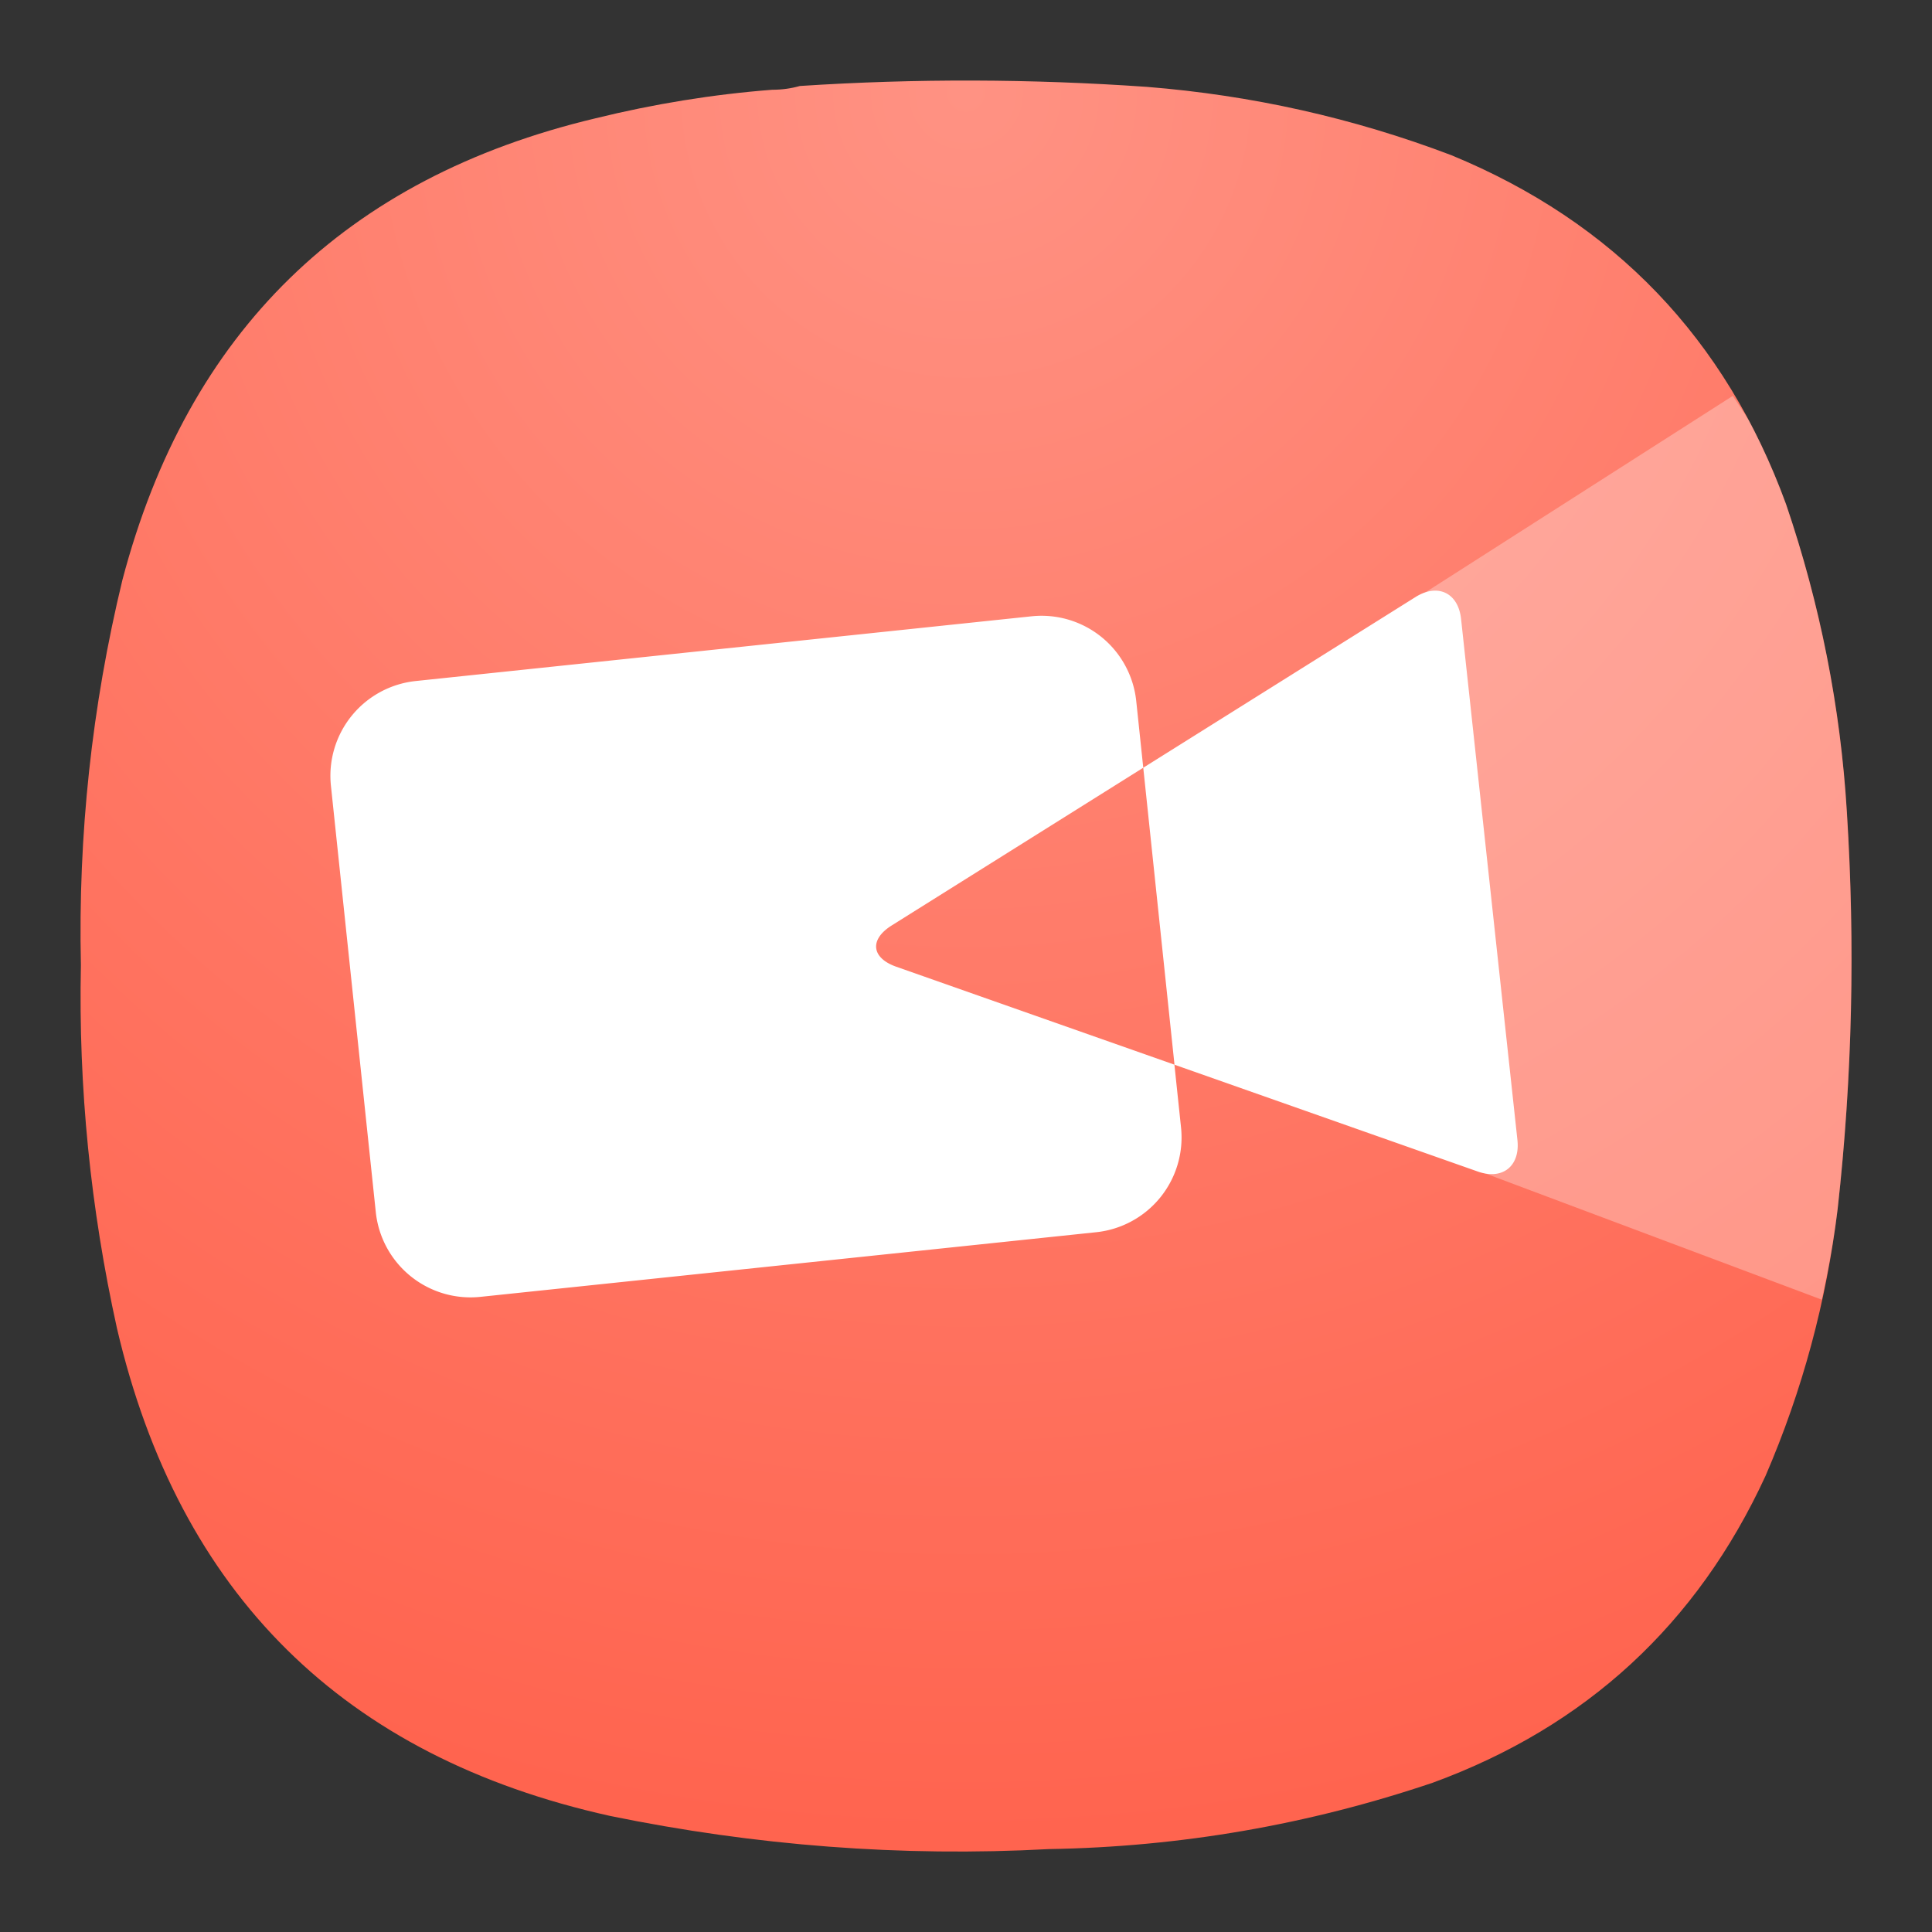 <?xml version="1.0" encoding="UTF-8" standalone="no"?>
<svg
   width="24"
   height="24"
   image-rendering="optimizeSpeed"
   version="1.1"
   id="svg3"
   sodipodi:docname="screenrecorder.svg"
   xml:space="preserve"
   inkscape:version="1.3 (0e150ed6c4, 2023-07-21)"
   xmlns:inkscape="http://www.inkscape.org/namespaces/inkscape"
   xmlns:sodipodi="http://sodipodi.sourceforge.net/DTD/sodipodi-0.dtd"
   xmlns:xlink="http://www.w3.org/1999/xlink"
   xmlns="http://www.w3.org/2000/svg"
   xmlns:svg="http://www.w3.org/2000/svg"><rect width="100%" height="100%" fill="#333333" stroke="none"/><defs
     id="defs3"><radialGradient
       fx="0"
       fy="0"
       cx="0"
       cy="0"
       r="1"
       gradientUnits="userSpaceOnUse"
       gradientTransform="matrix(0,16.5,-16.5,0,9,0.75)"
       spreadMethod="pad"
       id="radialGradient2"><stop
         style="stop-opacity:1;stop-color:#e97c7c"
         offset="0"
         id="stop1" /><stop
         style="stop-opacity:1;stop-color:#de4f4f"
         offset="1"
         id="stop2" /></radialGradient><radialGradient
       fx="0"
       fy="0"
       cx="0"
       cy="0"
       r="1"
       gradientUnits="userSpaceOnUse"
       gradientTransform="matrix(0,22,-22,0,-22,1)"
       spreadMethod="pad"
       id="radialGradient2-9"><stop
         style="stop-color:#ff9283;stop-opacity:1;"
         offset="0"
         id="stop1-4" /><stop
         style="stop-color:#ff644f;stop-opacity:1;"
         offset="1"
         id="stop2-2" /></radialGradient><radialGradient
       inkscape:collect="always"
       xlink:href="#radialGradient2-9"
       id="radialGradient7"
       gradientUnits="userSpaceOnUse"
       gradientTransform="matrix(0,22,-22,0,-22,1)"
       cx="0"
       cy="0"
       fx="0"
       fy="0"
       r="1"
       spreadMethod="pad" /></defs><sodipodi:namedview
     id="namedview3"
     pagecolor="#ffffff"
     bordercolor="#000000"
     borderopacity="0.25"
     inkscape:showpageshadow="2"
     inkscape:pageopacity="0.0"
     inkscape:pagecheckerboard="0"
     inkscape:deskcolor="#d1d1d1"
     inkscape:zoom="6.3359375"
     inkscape:cx="16.414303"
     inkscape:cy="11.600493"
     inkscape:window-width="2560"
     inkscape:window-height="998"
     inkscape:window-x="0"
     inkscape:window-y="0"
     inkscape:window-maximized="1"
     inkscape:current-layer="g1"><inkscape:page
       x="0"
       y="0"
       width="24"
       height="24"
       id="page3"
       margin="0"
       bleed="0" /></sodipodi:namedview><g
     id="g1"
     inkscape:groupmode="layer"
     inkscape:label="1"
     transform="translate(34)"><path
       id="path2-6"
       d="m -24.063,1.068 c -0.109,0.031 -0.224,0.047 -0.344,0.047 -0.739,0.057 -1.473,0.177 -2.197,0.355 -3.104,0.739 -5.063,2.651 -5.875,5.733 -0.381,1.573 -0.552,3.172 -0.516,4.787 -0.032,1.521 0.12,3.027 0.448,4.511 0.771,3.303 2.817,5.323 6.125,6.057 1.801,0.369 3.619,0.511 5.452,0.412 1.636,-0.027 3.224,-0.303 4.767,-0.824 1.905,-0.697 3.285,-1.968 4.135,-3.812 0.459,-1.063 0.756,-2.167 0.896,-3.317 0.183,-1.641 0.219,-3.281 0.115,-4.928 -0.079,-1.307 -0.333,-2.583 -0.755,-3.823 -0.751,-2.057 -2.136,-3.505 -4.161,-4.339 -1.22,-0.463 -2.48,-0.744 -3.781,-0.848 -1.433,-0.1 -2.871,-0.105 -4.308,-0.011 z"
       style="fill:url(#radialGradient7);fill-rule:evenodd;stroke:none;stroke-width:1.333" /><path
       id="path6"
       style="fill:#ffffff;fill-opacity:0.298;fill-rule:evenodd;stroke:none;stroke-width:1.333"
       d="m -12.475,4.918 -4.529,2.895 0.68,6.473 4.955,1.859 c 0.081,-0.372 0.151,-0.747 0.197,-1.129 0.183,-1.641 0.217,-3.281 0.113,-4.928 -0.079,-1.307 -0.333,-2.582 -0.754,-3.822 -0.134,-0.366 -0.287,-0.713 -0.461,-1.041 a 11.459,11.459 0 0 0 -0.201,-0.307 z" /></g><path
     d="m 14.202,9.537 3.383,-2.121 c 0.277,-0.173 0.53,-0.051 0.565,0.273 l 0.7,6.473 c 0.035,0.325 -0.186,0.5 -0.493,0.391 l -3.768,-1.327 0.082,0.778 a 1.184,1.184 0 0 1 -1.053,1.303 L 5.968,16.11 A 1.183,1.183 0 0 1 4.668,15.055 L 4.111,9.762 A 1.184,1.184 0 0 1 5.164,8.46 L 12.814,7.656 a 1.183,1.183 0 0 1 1.301,1.055 z m 0,0 -3.126,1.96 c -0.277,0.174 -0.252,0.402 0.055,0.511 l 3.459,1.218 z"
     id="path4"
     style="fill:#ffffff;fill-rule:evenodd;stroke-width:0.9" /></svg>
